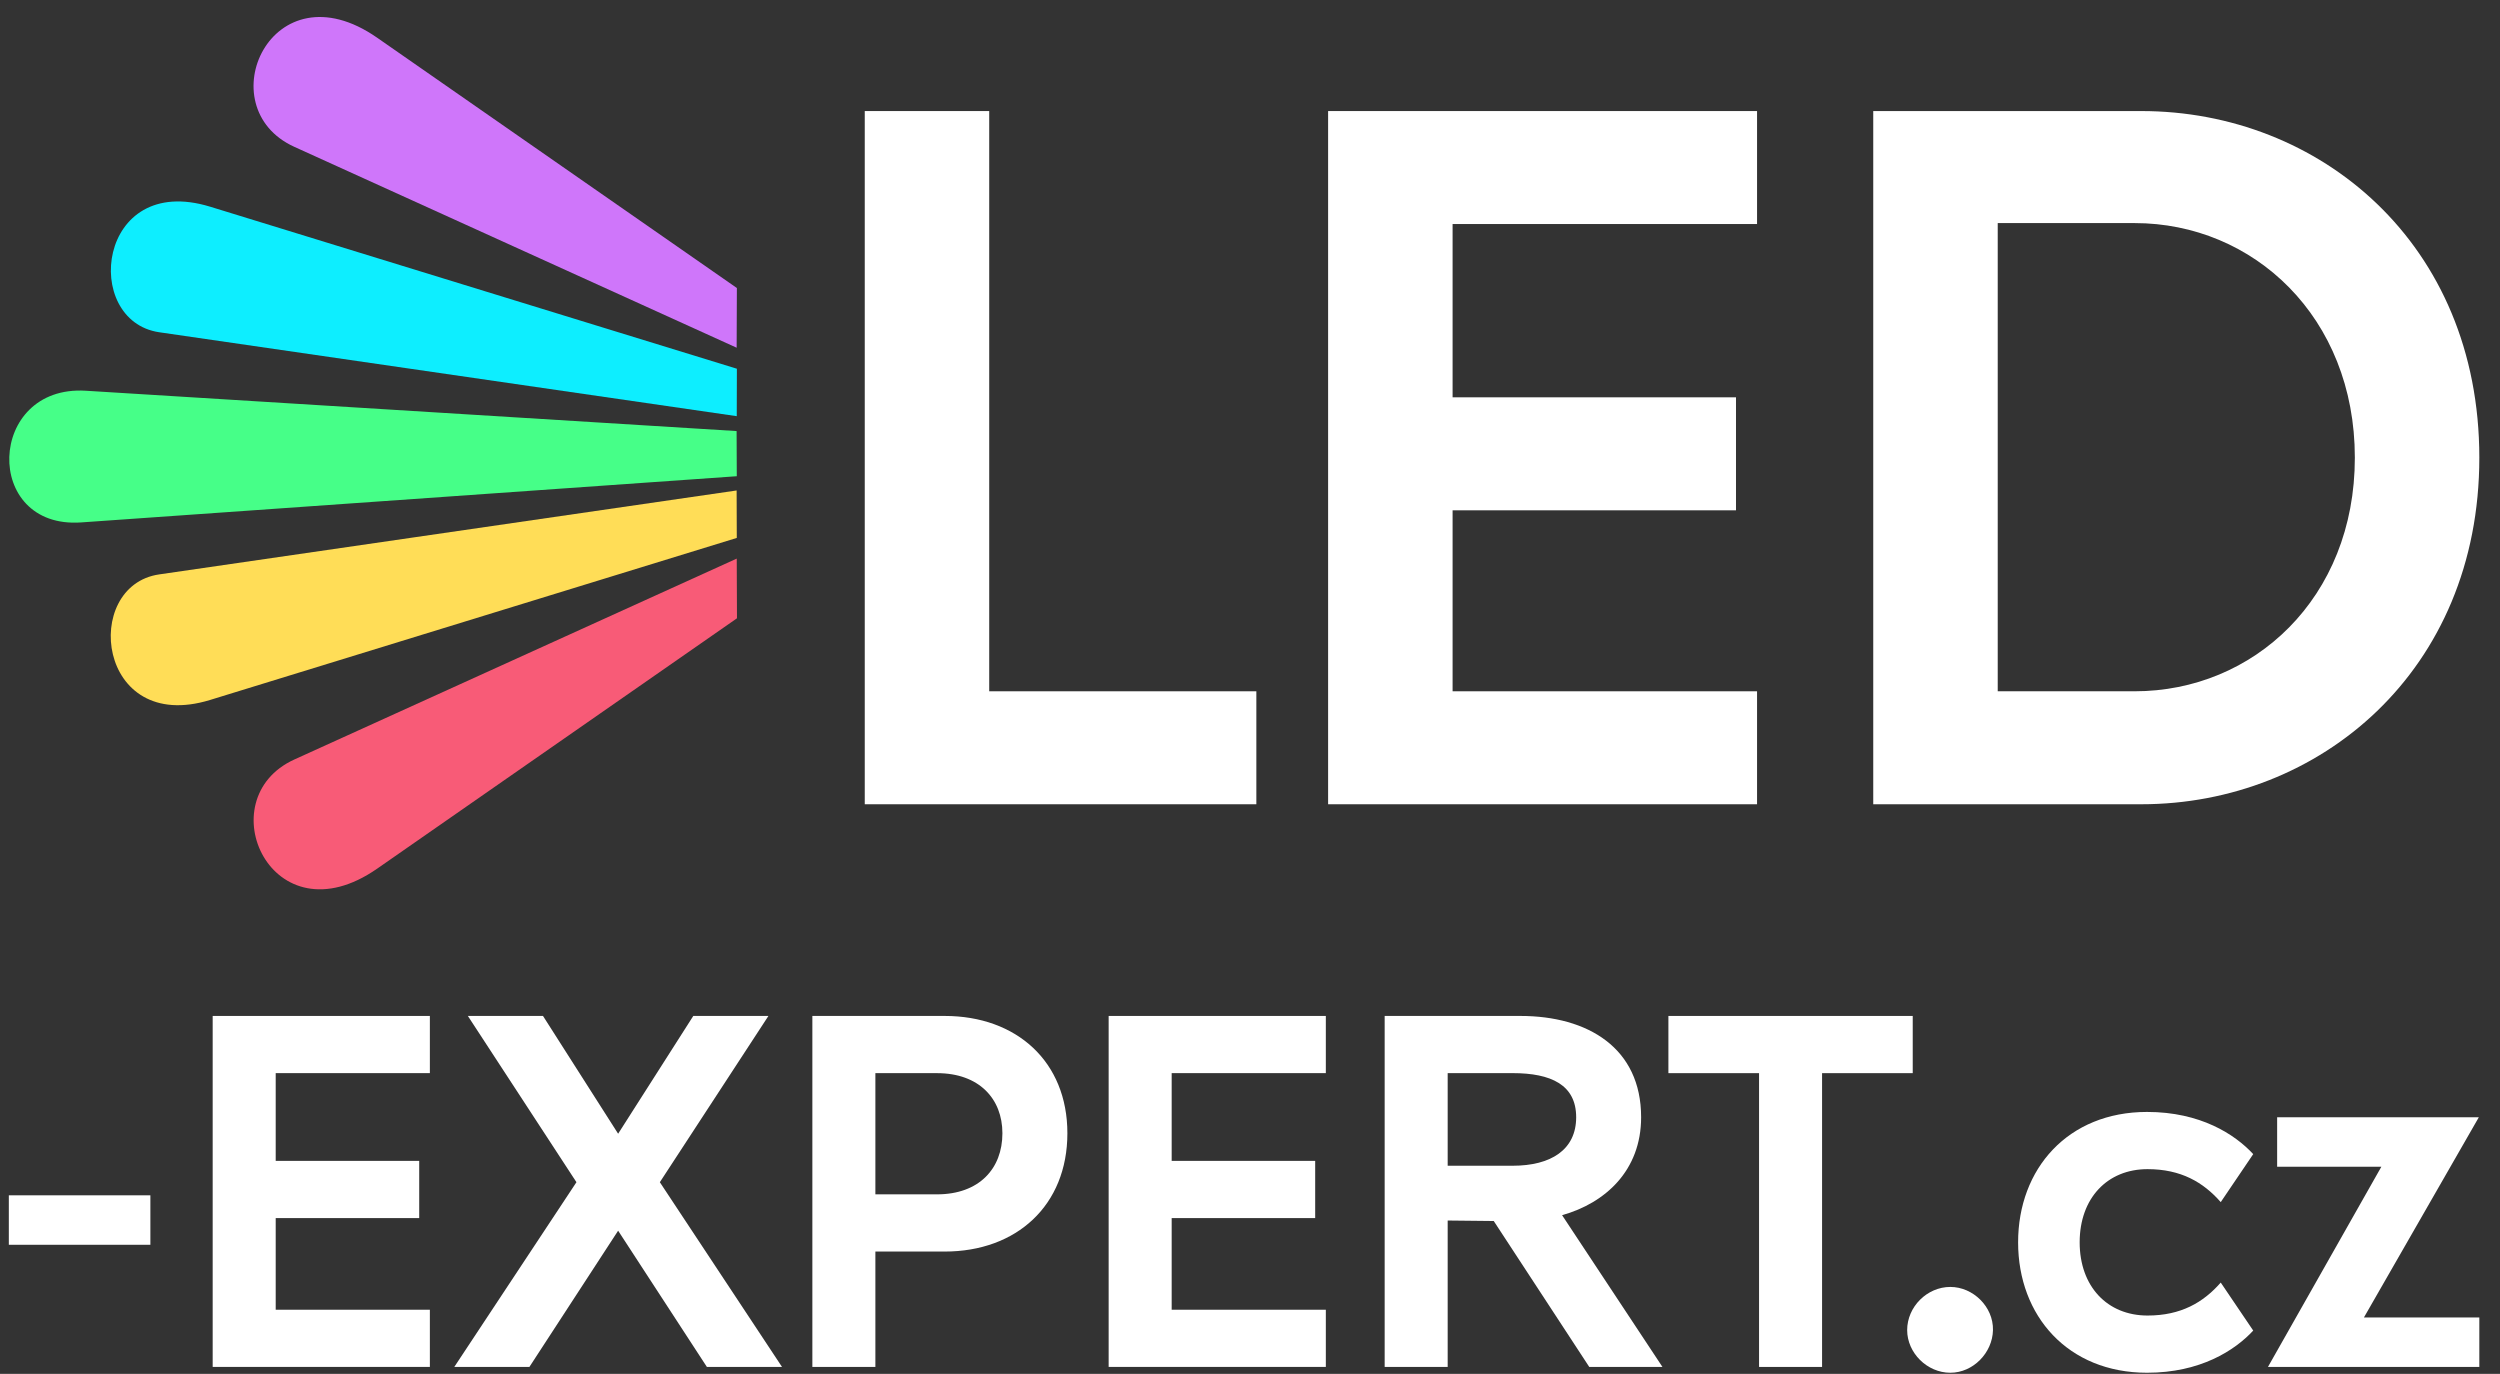 <?xml version="1.0" encoding="UTF-8" standalone="no"?>
<!DOCTYPE svg PUBLIC "-//W3C//DTD SVG 1.1//EN" "http://www.w3.org/Graphics/SVG/1.1/DTD/svg11.dtd">
<svg width="100%" height="100%" viewBox="0 0 111 61" version="1.1" xmlns="http://www.w3.org/2000/svg" xmlns:xlink="http://www.w3.org/1999/xlink" xml:space="preserve" xmlns:serif="http://www.serif.com/" style="fill-rule:evenodd;clip-rule:evenodd;stroke-linejoin:round;stroke-miterlimit:2;">
    <rect x="0" y="0" width="111" height="61" fill="#333333" stroke="none"/>
    <g transform="matrix(1,0,0,1,0,-20.31)">
        <path d="M43.921,25.241L43.921,51.003L55.782,51.003L55.782,56.019L38.395,56.019L38.395,25.241L43.921,25.241Z" style="fill:white;fill-rule:nonzero;"/>
    </g>
    <g transform="matrix(1,0,0,1,0,-20.31)">
        <path d="M78.013,25.241L78.013,30.257L64.495,30.257L64.495,37.951L77.078,37.951L77.078,42.968L64.495,42.968L64.495,51.003L78.013,51.003L78.013,56.019L58.968,56.019L58.968,25.241L78.013,25.241Z" style="fill:white;fill-rule:nonzero;"/>
    </g>
    <g transform="matrix(1,0,0,1,0,-20.311)">
        <path d="M88.699,51.004L94.777,51.004C100.049,51.004 104.555,46.88 104.555,40.631C104.555,34.382 100.049,30.216 94.777,30.216L88.699,30.216L88.699,51.004ZM95.075,25.242C102.982,25.242 110.082,31.108 110.082,40.631C110.082,50.111 102.982,56.02 95.075,56.02L83.172,56.02L83.172,25.242L95.075,25.242Z" style="fill:white;fill-rule:nonzero;"/>
    </g>
    <g transform="matrix(1,0,0,1,0,47.389)">
        <rect x="0.392" y="5.683" width="6.285" height="2.196" style="fill:white;"/>
    </g>
    <g transform="matrix(1,0,0,1,0,44.849)">
        <path d="M19.086,0.259L19.086,2.798L12.241,2.798L12.241,6.694L18.613,6.694L18.613,9.234L12.241,9.234L12.241,13.303L19.086,13.303L19.086,15.842L9.443,15.842L9.443,0.259L19.086,0.259Z" style="fill:white;fill-rule:nonzero;"/>
    </g>
    <g transform="matrix(1,0,0,1,0,44.849)">
        <path d="M20.773,0.259L24.109,0.259L27.445,5.489L30.782,0.259L34.118,0.259L29.297,7.641L34.721,15.842L31.385,15.842L27.445,9.794L23.506,15.842L20.171,15.842L25.594,7.641L20.773,0.259Z" style="fill:white;fill-rule:nonzero;"/>
    </g>
    <g transform="matrix(1,0,0,1,0,44.849)">
        <path d="M44.507,5.468C44.507,3.939 43.474,2.799 41.602,2.799L38.867,2.799L38.867,8.18L41.602,8.18C43.474,8.18 44.507,7.039 44.507,5.468M41.945,0.259C45.131,0.259 47.392,2.282 47.392,5.468C47.392,8.675 45.131,10.72 41.945,10.72L38.867,10.72L38.867,15.843L36.069,15.843L36.069,0.259L41.945,0.259Z" style="fill:white;fill-rule:nonzero;"/>
    </g>
    <g transform="matrix(1,0,0,1,0,44.849)">
        <path d="M58.867,0.259L58.867,2.798L52.022,2.798L52.022,6.694L58.394,6.694L58.394,9.234L52.022,9.234L52.022,13.303L58.867,13.303L58.867,15.842L49.224,15.842L49.224,0.259L58.867,0.259Z" style="fill:white;fill-rule:nonzero;"/>
    </g>
    <g transform="matrix(1,0,0,1,0,44.849)">
        <path d="M64.277,6.91L67.162,6.91C68.863,6.91 69.982,6.199 69.982,4.757C69.982,3.315 68.863,2.798 67.162,2.798L64.277,2.798L64.277,6.91ZM70.563,15.843L66.322,9.364L64.277,9.342L64.277,15.843L61.479,15.843L61.479,0.259L67.506,0.259C70.498,0.259 72.866,1.679 72.866,4.757C72.866,7.125 71.273,8.567 69.357,9.105L73.813,15.843L70.563,15.843Z" style="fill:white;fill-rule:nonzero;"/>
    </g>
    <g transform="matrix(1,0,0,1,0,44.85)">
        <path d="M74.077,2.798L74.077,0.258L84.925,0.258L84.925,2.798L80.9,2.798L80.9,15.842L78.102,15.842L78.102,2.798L74.077,2.798Z" style="fill:white;fill-rule:nonzero;"/>
    </g>
    <g transform="matrix(0,1,1,0,84.689,-27.549)">
        <path d="M86.605,-0.011C85.571,-0.011 84.689,0.872 84.689,1.905C84.689,2.917 85.571,3.821 86.605,3.799C87.616,3.778 88.499,2.917 88.499,1.905C88.499,0.872 87.616,-0.011 86.605,-0.011" style="fill:white;fill-rule:nonzero;"/>
    </g>
    <g transform="matrix(1,0,0,1,0,49.37)">
        <path d="M95.35,9.04C96.836,9.04 97.826,8.459 98.601,7.576L100.043,9.708C99.225,10.59 97.697,11.58 95.329,11.58C91.82,11.58 89.604,9.061 89.604,5.79C89.604,2.518 91.82,0 95.329,0C97.697,0 99.225,0.99 100.043,1.873L98.601,4.004C97.826,3.121 96.836,2.54 95.35,2.54C93.564,2.54 92.337,3.831 92.337,5.79C92.337,7.749 93.564,9.04 95.35,9.04" style="fill:white;fill-rule:nonzero;"/>
    </g>
    <g transform="matrix(1,0,0,1,0,49.348)">
        <path d="M110.082,9.148L110.082,11.344L100.697,11.344L105.733,2.454L101.105,2.454L101.105,0.258L110.06,0.258L104.958,9.148L110.082,9.148Z" style="fill:white;fill-rule:nonzero;"/>
    </g>
    <g transform="matrix(-0.138,-0.99,-0.99,0.138,58.45,30.457)">
        <path d="M14.77,23.946C16.693,33.409 18.614,42.869 20.535,52.329C21.411,56.648 15.07,57.733 14.77,53.337C14.108,43.63 13.445,33.923 12.782,24.215L14.77,23.946Z" style="fill:rgb(70,255,136);"/>
    </g>
    <g transform="matrix(-0.063,-0.998,-0.998,0.063,52.989,43.198)">
        <path d="M20.553,19.019C18.651,26.948 16.748,34.881 14.847,42.81C13.621,47.927 20.269,48.205 20.553,44.714C21.256,36.107 21.957,27.501 22.657,18.893L20.553,19.019Z" style="fill:rgb(255,221,87);"/>
    </g>
    <g transform="matrix(-0.304,-0.953,-0.953,0.304,53.667,44.904)">
        <path d="M22.985,14.646C21.074,20.842 19.163,27.04 17.252,33.236C15.567,38.699 22.485,39.486 22.985,35.264C23.829,28.124 24.67,20.987 25.512,13.851L22.985,14.646Z" style="fill:rgb(248,91,119);"/>
    </g>
    <g transform="matrix(0.063,-0.998,-0.998,-0.063,64.815,34.196)">
        <path d="M15.767,33.157C17.669,41.086 19.572,49.018 21.473,56.948C22.7,62.064 16.052,62.342 15.767,58.851C15.065,50.244 14.364,41.638 13.664,33.03L15.767,33.157Z" style="fill:rgb(13,238,255);"/>
    </g>
    <g transform="matrix(0.304,-0.953,-0.953,-0.304,66.059,43.33)">
        <path d="M18.959,41.034C20.869,47.23 22.78,53.427 24.691,59.623C26.376,65.086 19.458,65.873 18.959,61.651C18.114,54.512 17.273,47.374 16.431,40.238L18.959,41.034Z" style="fill:rgb(207,118,250);"/>
    </g>
</svg>
